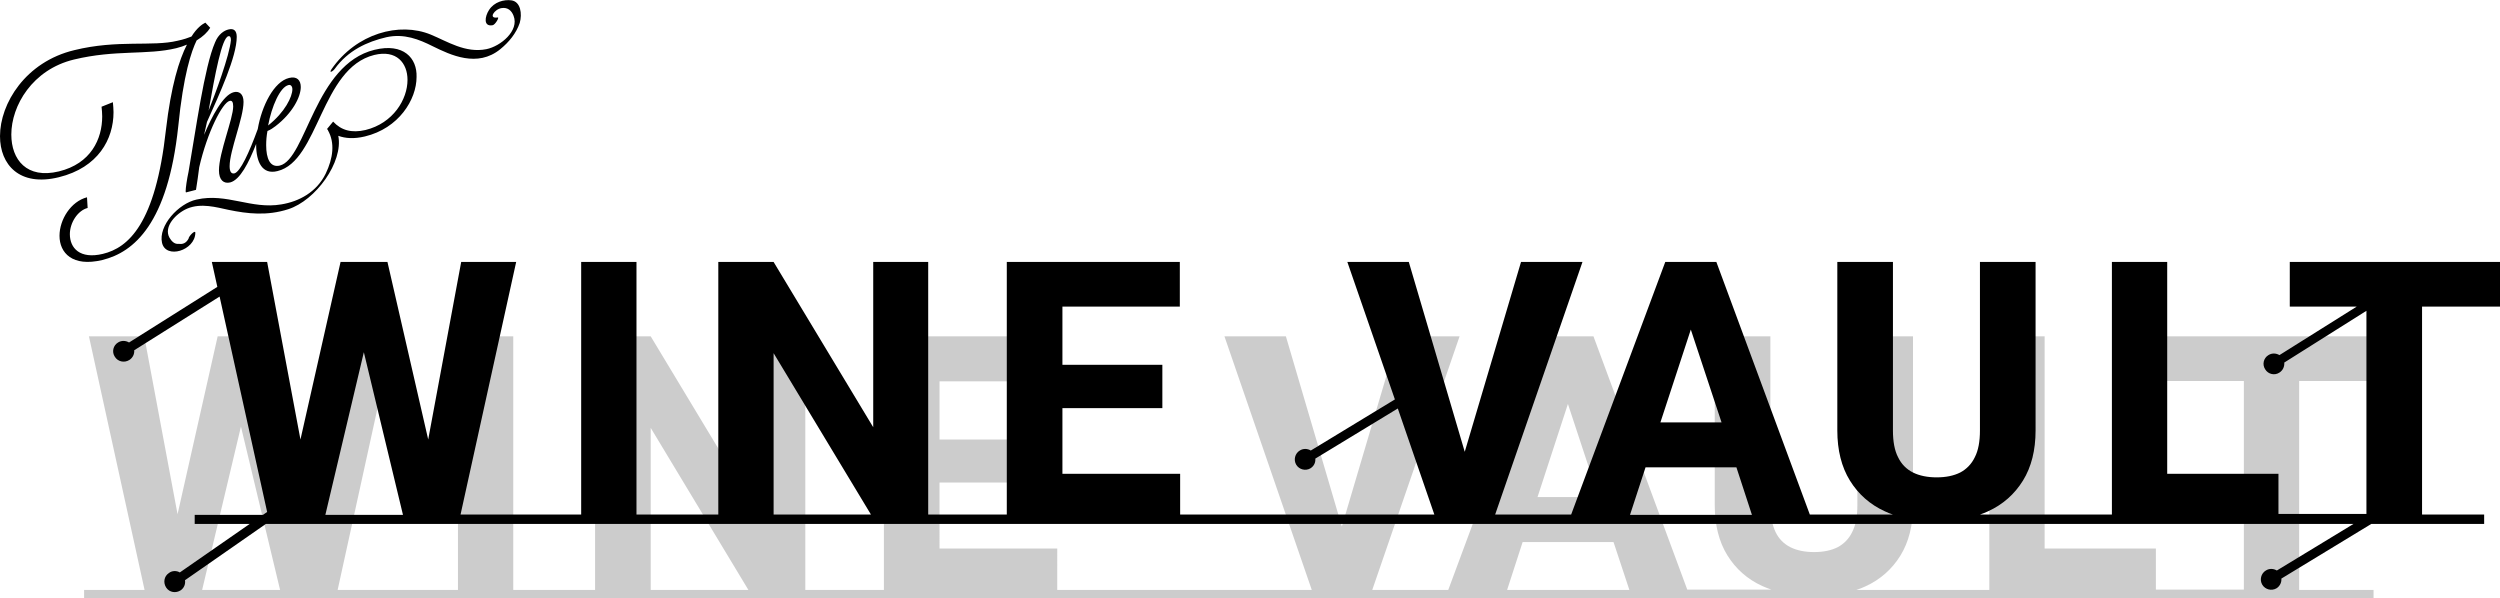 <?xml version="1.0" encoding="utf-8"?>
<!-- Generator: Adobe Illustrator 27.2.0, SVG Export Plug-In . SVG Version: 6.00 Build 0)  -->
<svg version="1.1" id="Layer_1" xmlns="http://www.w3.org/2000/svg" xmlns:xlink="http://www.w3.org/1999/xlink" x="0px" y="0px"
	 viewBox="0 0 773 185" style="enable-background:new 0 0 773 185;" xml:space="preserve">
<style type="text/css">
	.st0{opacity:0.2;}
	.st1{fill-rule:evenodd;clip-rule:evenodd;}
</style>
<g id="The-Wine-Vault-Website">
	<g id="Desktop-HD-_x2013_-Homepage-v2" transform="translate(-296, -90)">
		<g id="HEADER" transform="translate(-57, 53)">
			<g id="Group" transform="translate(330, 0)">
				<path id="Group-3" transform="translate(49, 141)" class="st0" d="M48.5,27.9l12.1,50.5H36.5L48.5,27.9z
					 M175.2,28.3l30.2,50.1h-30.2V28.3z M444.8,63.6h28.1l4.9,14.8H440L444.8,63.6z M458.8,20.9l9.5,28.8h-18.9L458.8,20.9z
					 M709,13.8V0h-24.1h-17.1H644v13.8h23.8v64.5h-27.2V65.6h-34.4V0h-17.1v78.4H548c1-0.3,1.9-0.7,2.8-1.1
					c4.6-2.1,8.2-5.3,10.8-9.5s3.9-9.4,3.9-15.5V0h-17.2v52.2c0,3.4-0.5,6.2-1.6,8.3c-1,2.1-2.6,3.7-4.5,4.7c-2,1-4.4,1.5-7.3,1.5
					c-2.8,0-5.3-0.5-7.3-1.5s-3.6-2.6-4.6-4.7s-1.6-4.9-1.6-8.3V0h-17.2v52.2c0,6.1,1.3,11.3,3.9,15.5s6.2,7.4,10.8,9.5
					c0.9,0.4,1.9,0.8,2.8,1.1h-26L466.7,0h-4.3h-7.3h-4.2l-29.1,78.4h-23.5l27-78.4h-19l-17.4,58.8L371.6,0h-19l27,78.4h-78.7V65.6
					h-36.4V45.2h30.9V31.9h-30.9v-18h36.3V0h-36.3H259h-11.7v78.4H223V0h-17v51.1L175.2,0H158v78.4h-25.3V0h-17.1v78.4H78.4L95.6,0
					h-17L68.3,55L55.8,0h-5.3h-3.8h-5.4L28.9,55L18.6,0H1.5l17.2,78.4H0V81h707.9v-2.6h-23V13.8H709z"/>
				<path class="st1" d="M135.5,145.9l12.1,50.3h-24L135.5,145.9z M262.2,146.2l30.1,49.9h-30.1V146.2z M531.8,181.5h28.1l4.8,14.7
					H527L531.8,181.5z M545.8,138.9l9.5,28.7h-18.9L545.8,138.9z M796,131.8V118h-24.1h-17.1H731v13.8h20.7l-23.9,15
					c-1-0.6-2.3-0.7-3.4,0c-1.5,0.9-2,2.9-1,4.4c0.9,1.5,2.9,2,4.4,1c1.1-0.7,1.6-1.9,1.5-3.1l25.4-16v62.8h-27.2v-12.4h-34.4V118
					H676v78.1h-40.8c0.8-0.3,1.7-0.6,2.5-1c4.6-2.1,8.2-5.3,10.8-9.5c2.6-4.2,3.9-9.4,3.9-15.5V118h-17.2v52.1
					c0,3.4-0.5,6.2-1.6,8.3c-1,2.1-2.6,3.7-4.5,4.7c-2,1-4.4,1.5-7.3,1.5c-2.8,0-5.3-0.5-7.3-1.5s-3.6-2.6-4.6-4.7
					c-1.1-2.1-1.6-4.9-1.6-8.3V118h-17.2v52.1c0,6.1,1.3,11.3,3.9,15.5c2.6,4.2,6.2,7.4,10.8,9.5c0.8,0.4,1.6,0.7,2.5,1h-25.7
					L553.7,118h-4.3h-7.3h-4.2l-29.1,78.1h-23.5l27-78.1h-19l-17.4,58.7L458.6,118h-19l14.7,42.5l-26,15.8c-1-0.6-2.3-0.7-3.4,0
					c-1.5,0.9-2,2.9-1.1,4.4s2.9,2,4.4,1.1c1.1-0.7,1.6-1.8,1.5-3l25.5-15.5l11.3,32.8h-78.6v-12.6h-36.4v-20.3h30.9v-13.4h-30.9
					v-18h36.3V118h-36.3H346h-11.7v78.1H310V118h-17v51.1L262.2,118h-17.1v78.1h-25.3V118h-17.1v78.1h-37.3l17.2-78.1h-17
					l-10.2,54.9L142.8,118h-5.3h-3.8h-5.4l-12.4,54.9L105.6,118H88.5l1.7,7.7l-27.3,17.2c-1-0.6-2.3-0.7-3.4,0c-1.5,0.9-2,2.9-1,4.4
					c0.9,1.5,2.9,2,4.5,1c1.1-0.7,1.6-1.9,1.5-3l26.4-16.6l14.7,66.6l-1.3,0.9H83.2v2.8h17l-21.6,15c-1-0.6-2.4-0.6-3.4,0.2
					c-1.5,1-1.8,3-0.8,4.5s3,1.8,4.5,0.8c1-0.7,1.5-1.9,1.3-3.1l25-17.4h645.5L727,213.4c-1-0.6-2.3-0.7-3.4,0
					c-1.5,0.9-2,2.9-1.1,4.4s2.9,2,4.4,1.1c1.1-0.7,1.6-1.9,1.5-3l27.8-16.9h34.9v-2.9h-19.2v-64.3H796z M83.8,49.5
					c2-1.2,3.4-2.6,4.2-3.9L86.5,44c-1,0.5-2.6,1.6-4.3,4.3c-1,0.4-2.4,0.9-4.3,1.3c-7.8,1.9-18.5-0.4-31.9,2.9
					C30.9,56.1,23,69,23,79.1c0,8.8,6,15.7,18.2,12.7S58.1,80,58.1,71.7c0-1-0.1-2-0.2-3.1L54.4,70c0.1,1,0.2,1.9,0.2,3
					c0,7-3.5,14.6-13.4,17s-14.7-3.6-14.7-11.4c0-8.9,6.5-20.1,19.4-23.2s22.5-1.3,31.6-3.5c1.2-0.3,2.4-0.7,3.3-1.1
					c-2.4,4.7-4.9,12.6-6.5,26.4c-3.2,29-11.6,36.4-19.5,38.3c-7.1,1.7-10.2-1.8-10.2-6.1c0-3.5,2.4-7.3,5.5-8.1L49.9,98
					c-5,1.3-8.5,6.9-8.5,11.9c0,5.3,4,9.7,13.2,7.5c9.9-2.4,20.3-11.4,23.5-41.2C79.7,60,82.2,52.8,83.8,49.5 M93.6,48.2
					c0.5-0.1,0.8,0.2,0.8,1.2c-0.4,4.7-4.9,16.8-6.9,21.8C89.5,59.9,91.6,48.7,93.6,48.2 M112.2,63.3c0.7-0.2,1.2,0.4,1.2,1.3
					c0,2.3-2.3,7.1-7.5,11.2C107,69.9,109.6,63.9,112.2,63.3 M138.8,52.4c-18.5,4.5-21.1,33.8-29.3,35.8c-3,0.7-4.2-2.2-4.2-6.3
					c0-1.4,0.1-2.8,0.4-4.4c1-0.4,1.7-0.9,2.5-1.5c5.2-4,7.8-9,7.8-12.1c0-2.1-1.2-3.4-3.6-2.8c-4.7,1.1-8.5,8.7-9.7,15.8
					c-2.7,7.4-5.4,13.2-7.2,13.7c-0.9,0.2-1.5-0.4-1.5-2.2c0-4.9,4.3-14.9,4.3-19.9c0-2.5-1.4-3.4-3-3c-3.3,0.8-6.8,7.5-9.2,13.2
					l0.9-4c3.9-8.7,9.2-20.2,9.2-26.3c0-1.9-0.9-2.7-2.5-2.3c-1.4,0.3-3.2,1.5-4.2,4c-3.3,7.5-6,27.4-8.2,40c-0.5,2.3-0.9,5-0.9,6.1
					c0,0.1,0.1,0.2,0.1,0.3l3.1-0.8c0.4-2.4,0.7-4.7,1-7c2.5-10.9,7.2-20,9.4-20.5c0.7-0.2,1.1,0.3,1.1,1.7c0,3.8-4.4,14.3-4.4,19.8
					c0,3,1.5,4.2,3.5,3.7c3-0.8,5.7-6,8-11.9c0,0.1,0,0.2,0,0.3c0,5.3,1.9,9.3,6.6,8.1c12.8-3.1,13.4-31.8,29.9-35.9
					c6.9-1.7,10.3,2.5,10.3,7.7c0,6-4.4,13.4-13,15.5c-4.3,1-7.5,0.1-10-2.6l-1.9,2.3c0.1,0.1,0.2,0.2,0.3,0.3c0,0.1,0,0.1,0,0.1
					c2.2,3.9,1.6,8.6-0.7,13.4c-2.8,5.7-8.2,8.6-13.7,9.5c-9.3,1.6-16.9-3.6-26.2-1.5c-5.6,1.2-11.9,8.1-10.7,13.4
					c1.2,5.1,10.2,2.4,10.3-3.1c0-1.1-2.1,1.1-2.1,1.8c-0.7,1.3-1.7,1.8-3,1.6c-1.4,0.2-2.3-0.9-2.9-1.9c-1.9-3.4,2-7.5,5.5-9
					c4.3-1.8,9-0.4,12.8,0.4c5.8,1.2,11.9,1.9,18.4-0.2c8.5-2.7,17.1-14.6,15.5-22.7c2.2,0.8,4.8,1,8.2,0.2
					c10.5-2.5,16-11.4,16-18.4C152,55,147.8,50.2,138.8,52.4 M181.1,37.1c-2.3-0.3-5.3,0.5-6.9,3c-1.3,2-1.8,5.2,1.1,4.7
					c0.8-0.1,2.2-2.5,1.6-2.4c-3.1,0.5-1-2.6,1.2-2.9c1.9-0.3,3.1,0.8,3.7,2.4c1.8,4.6-4,9.4-8.4,10.3c-6.5,1.3-12.1-2.4-17.2-4.5
					c-9.7-4-23-0.4-30.7,10.7c-0.9,1.4,0.4,0.7,1-0.1c4.1-5.7,10-8.4,16-9.8c5.5-1.2,10.1,0.7,14.3,2.8c5.5,2.7,13.8,6.7,20.9,0.9
					c2.7-2.2,4.9-4.9,6-8.1C184.5,41.3,184,37.5,181.1,37.1"/>
			</g>
		</g>
	</g>
</g>
</svg>
